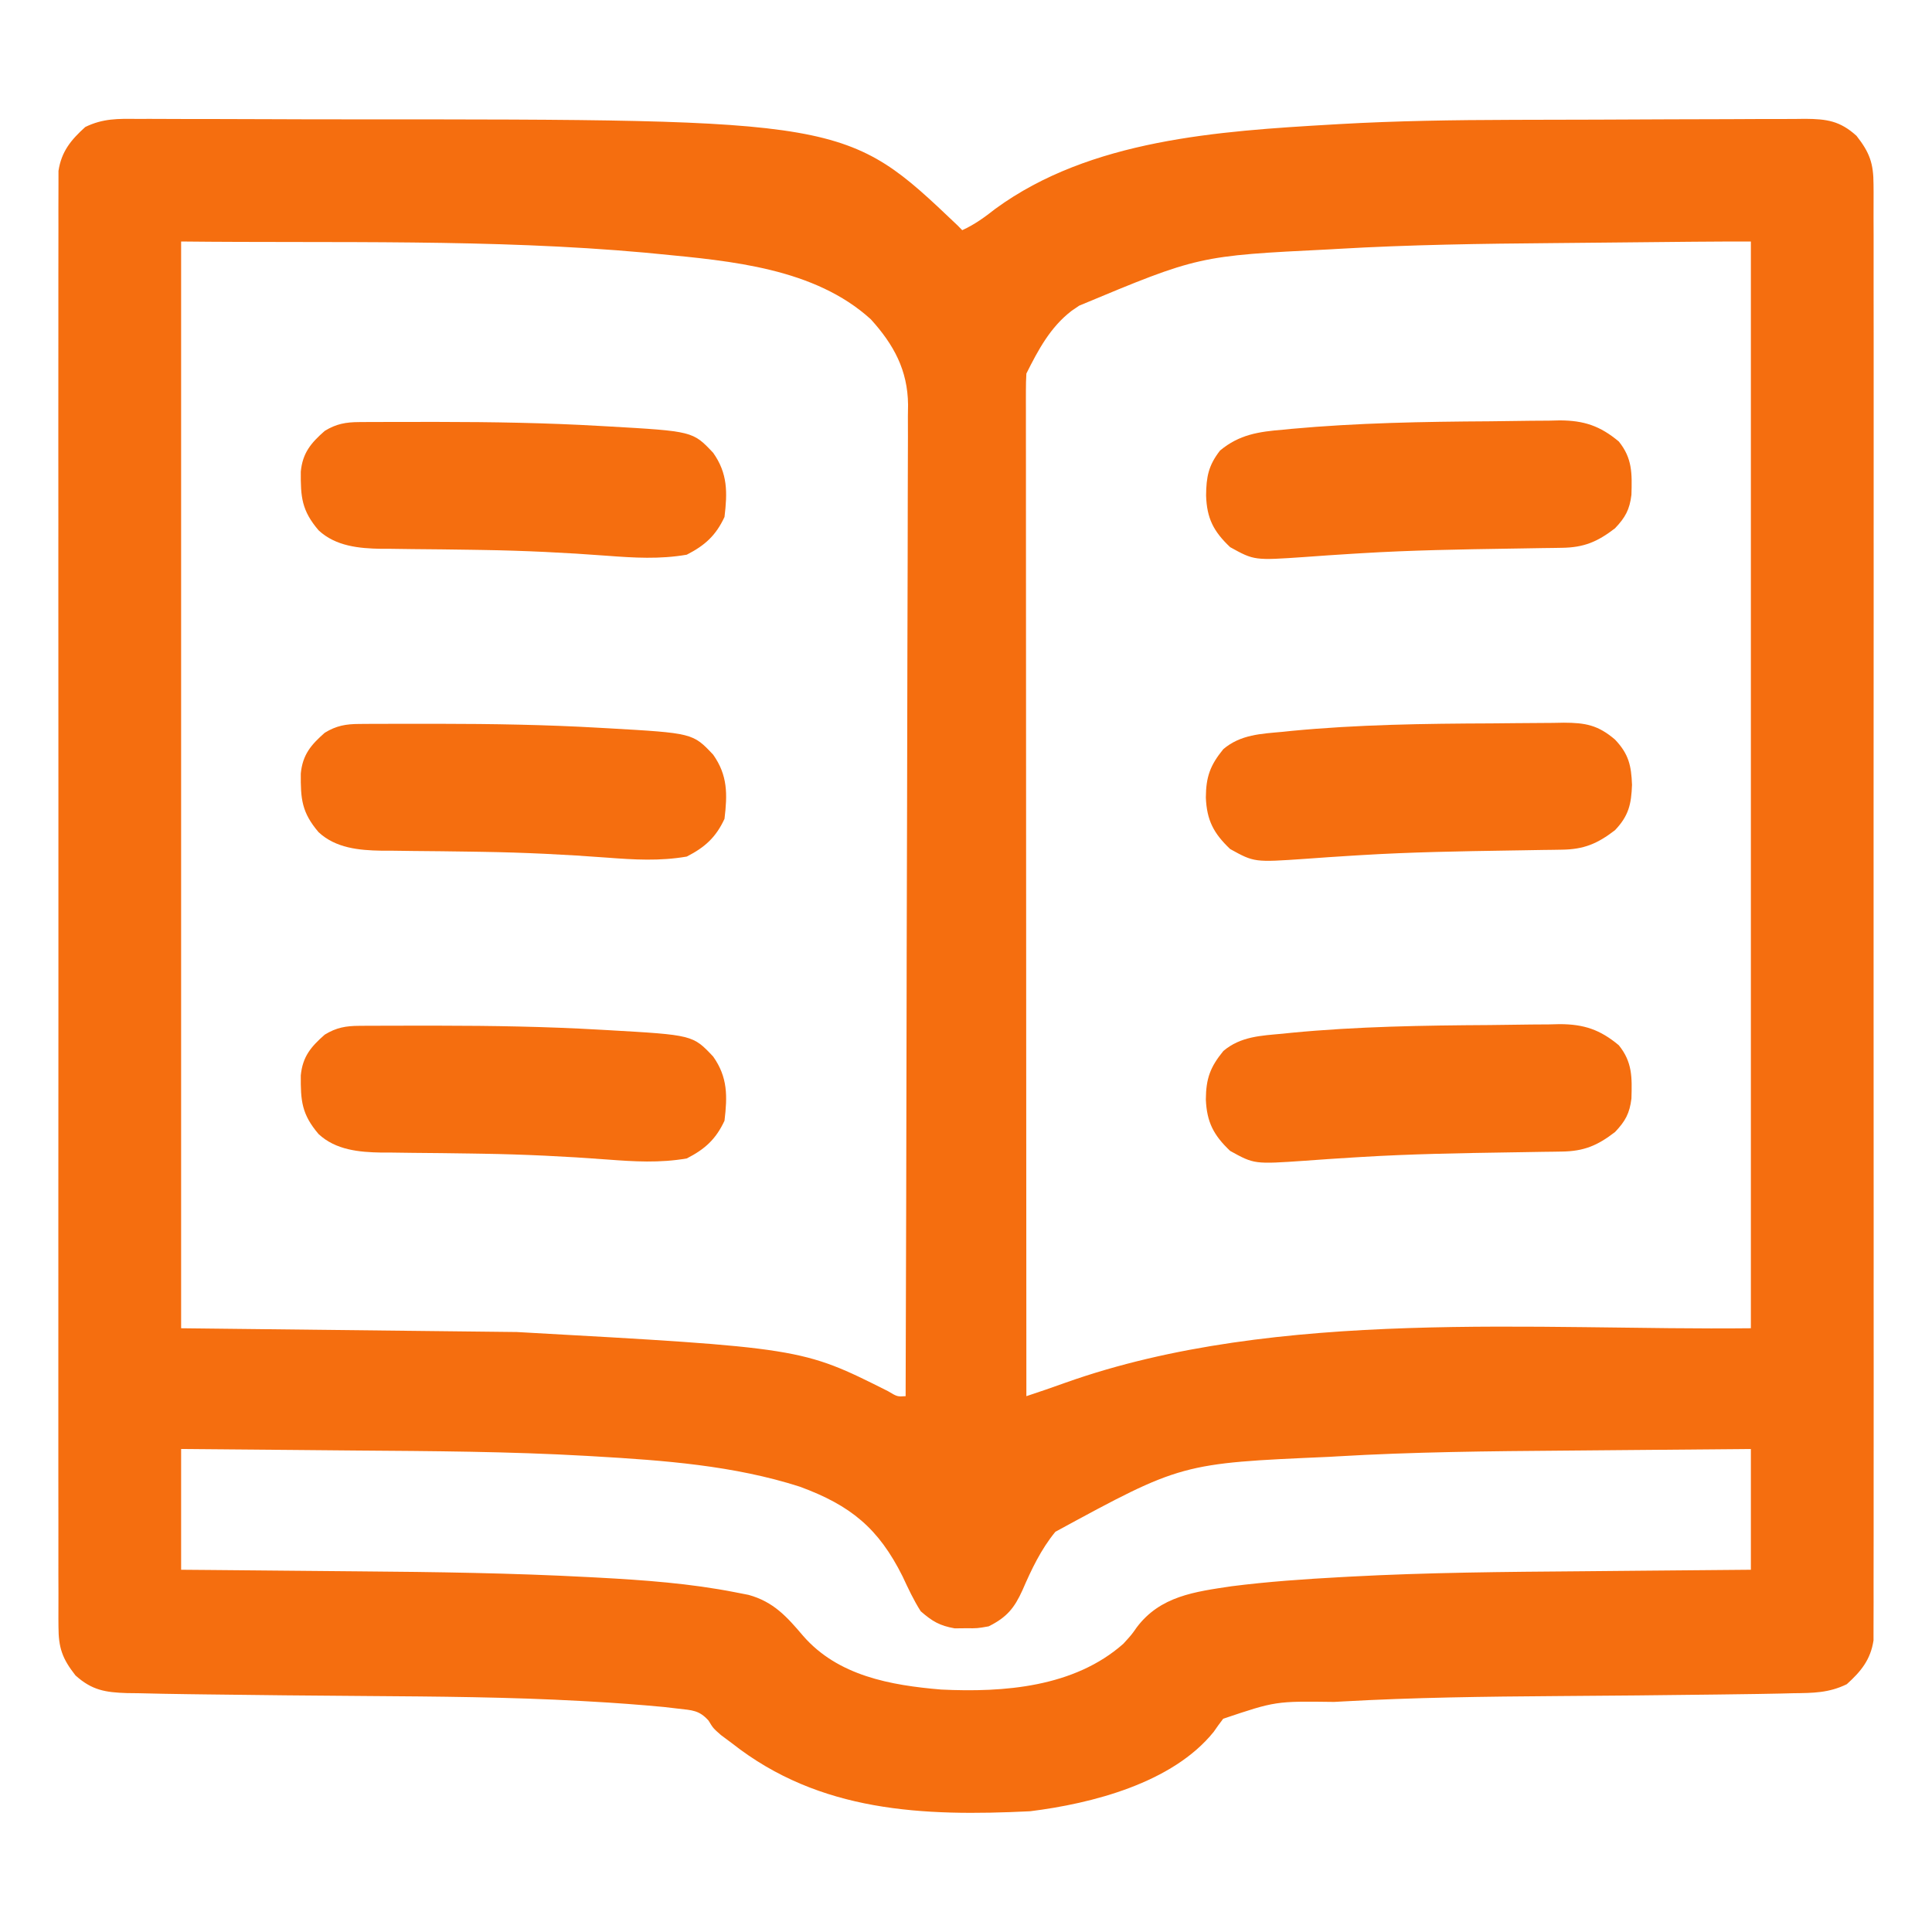 <?xml version="1.0" encoding="UTF-8"?>
<svg version="1.1" xmlns="http://www.w3.org/2000/svg" width="512" height="512">
<path d="M0 0 C1.556 -0.006 1.556 -0.006 3.143 -0.012 C6.578 -0.019 10.013 0.003 13.448 0.025 C15.867 0.027 18.286 0.028 20.704 0.028 C25.795 0.031 30.885 0.047 35.975 0.074 C42.391 0.108 48.807 0.116 55.224 0.115 C187.811 0.12 187.811 0.12 217.37 28.236 C217.976 28.855 217.976 28.855 218.593 29.486 C221.911 27.983 224.542 26.037 227.406 23.798 C252.573 5.422 286.533 3.235 316.593 1.486 C317.623 1.426 317.623 1.426 318.674 1.364 C333.762 0.505 348.823 0.291 363.933 0.248 C365.142 0.243 366.351 0.239 367.596 0.235 C373.964 0.215 380.332 0.2 386.699 0.191 C393.259 0.179 399.819 0.145 406.379 0.106 C411.452 0.079 416.524 0.071 421.597 0.067 C424.018 0.063 426.438 0.051 428.859 0.032 C432.227 0.008 435.595 0.009 438.964 0.016 C439.957 0.003 440.949 -0.01 441.972 -0.023 C447.672 0.02 451.194 0.495 455.593 4.486 C459.071 8.918 460.093 11.779 460.096 17.392 C460.102 18.066 460.108 18.739 460.114 19.433 C460.129 21.69 460.115 23.945 460.101 26.201 C460.106 27.835 460.112 29.469 460.12 31.104 C460.137 35.594 460.128 40.083 460.116 44.573 C460.107 49.416 460.121 54.258 460.132 59.101 C460.15 68.587 460.146 78.073 460.134 87.56 C460.125 95.268 460.124 102.977 460.128 110.686 C460.129 111.782 460.13 112.879 460.13 114.008 C460.131 116.236 460.133 118.463 460.134 120.69 C460.145 141.584 460.132 162.478 460.111 183.372 C460.093 201.306 460.096 219.24 460.115 237.173 C460.136 257.992 460.144 278.81 460.132 299.628 C460.131 301.848 460.13 304.067 460.128 306.286 C460.127 307.924 460.127 307.924 460.126 309.595 C460.123 317.296 460.129 324.997 460.138 332.697 C460.149 342.08 460.146 351.462 460.125 360.845 C460.115 365.634 460.11 370.422 460.124 375.211 C460.136 379.593 460.129 383.974 460.108 388.356 C460.103 389.943 460.106 391.53 460.115 393.117 C460.127 395.271 460.115 397.425 460.096 399.58 C460.096 400.777 460.095 401.975 460.094 403.208 C459.311 408.327 456.79 411.404 453.015 414.816 C448.243 417.145 444.092 417.145 438.839 417.208 C437.722 417.237 436.605 417.265 435.453 417.294 C431.5 417.383 427.547 417.438 423.593 417.486 C422.051 417.507 420.508 417.528 418.966 417.549 C404.685 417.742 390.403 417.862 376.121 417.963 C357.155 418.099 338.217 418.329 319.277 419.396 C318.219 419.454 318.219 419.454 317.141 419.512 C301.648 419.302 301.648 419.302 287.753 423.97 C286.884 425.093 286.054 426.247 285.253 427.419 C274.357 440.981 252.998 446.448 236.593 448.486 C208.205 449.876 180.838 448.789 157.593 430.486 C156.139 429.403 156.139 429.403 154.656 428.298 C152.593 426.486 152.593 426.486 151.352 424.446 C148.888 421.7 147.014 421.722 143.386 421.304 C141.497 421.084 141.497 421.084 139.571 420.859 C133.022 420.244 126.477 419.753 119.909 419.396 C119.171 419.354 118.433 419.313 117.672 419.27 C98.561 418.212 79.438 418.078 60.302 417.943 C46.157 417.842 32.011 417.713 17.866 417.517 C16.385 417.497 14.905 417.477 13.424 417.459 C9.064 417.406 4.706 417.319 0.347 417.208 C-1.197 417.19 -1.197 417.19 -2.771 417.171 C-8.437 416.989 -12.033 416.439 -16.407 412.486 C-19.885 408.054 -20.907 405.192 -20.91 399.58 C-20.919 398.569 -20.919 398.569 -20.928 397.538 C-20.943 395.282 -20.929 393.027 -20.915 390.771 C-20.92 389.137 -20.926 387.502 -20.934 385.868 C-20.951 381.378 -20.942 376.888 -20.93 372.398 C-20.921 367.556 -20.935 362.713 -20.946 357.871 C-20.964 348.384 -20.96 338.898 -20.948 329.412 C-20.939 321.703 -20.938 313.995 -20.942 306.286 C-20.943 305.19 -20.943 304.093 -20.944 302.963 C-20.945 300.736 -20.947 298.509 -20.948 296.281 C-20.959 275.387 -20.946 254.494 -20.925 233.6 C-20.907 215.666 -20.91 197.732 -20.928 179.798 C-20.95 158.98 -20.958 138.162 -20.946 117.343 C-20.945 115.124 -20.943 112.905 -20.942 110.686 C-20.942 109.594 -20.941 108.502 -20.94 107.377 C-20.937 99.676 -20.943 91.975 -20.952 84.274 C-20.963 74.892 -20.96 65.509 -20.939 56.127 C-20.929 51.338 -20.924 46.55 -20.938 41.761 C-20.95 37.379 -20.943 32.997 -20.922 28.615 C-20.917 27.029 -20.92 25.442 -20.929 23.855 C-20.941 21.7 -20.929 19.547 -20.91 17.392 C-20.91 16.194 -20.909 14.997 -20.908 13.763 C-20.123 8.632 -17.594 5.557 -13.807 2.141 C-9.117 -0.142 -5.152 -0.06 0 0 Z M11.593 32.486 C11.593 127.526 11.593 222.566 11.593 320.486 C55.648 320.981 55.648 320.981 100.593 321.486 C176.046 325.678 176.046 325.678 198.886 337.138 C201.387 338.634 201.387 338.634 203.593 338.486 C203.707 304.115 203.796 269.745 203.848 235.374 C203.855 231.315 203.861 227.256 203.868 223.197 C203.869 222.388 203.87 221.58 203.872 220.748 C203.893 207.669 203.933 194.59 203.979 181.511 C204.026 168.087 204.053 154.664 204.063 141.241 C204.07 132.96 204.092 124.679 204.133 116.398 C204.159 110.717 204.167 105.036 204.161 99.355 C204.157 96.079 204.165 92.804 204.189 89.527 C204.214 85.97 204.208 82.414 204.194 78.856 C204.209 77.828 204.223 76.8 204.238 75.74 C204.144 66.588 200.465 59.836 194.378 53.111 C179.482 39.551 157.31 37.649 138.218 35.798 C136.377 35.619 136.377 35.619 134.499 35.437 C93.754 31.76 52.222 32.937 11.593 32.486 Z M412.735 32.546 C411.98 32.552 411.226 32.559 410.449 32.566 C403.421 32.628 396.393 32.699 389.366 32.773 C384.681 32.823 379.996 32.869 375.31 32.908 C356.244 33.067 337.209 33.333 318.171 34.443 C317.105 34.505 317.105 34.505 316.017 34.568 C281.233 36.283 281.233 36.283 249.593 49.486 C248.932 49.936 248.27 50.386 247.589 50.849 C241.944 55.178 238.73 61.211 235.593 67.486 C235.5 68.976 235.469 70.471 235.47 71.964 C235.468 72.912 235.466 73.86 235.464 74.837 C235.467 75.886 235.47 76.934 235.473 78.015 C235.472 79.123 235.471 80.231 235.47 81.373 C235.469 85.112 235.474 88.851 235.479 92.59 C235.48 95.26 235.48 97.93 235.479 100.6 C235.479 106.362 235.482 112.124 235.487 117.885 C235.495 126.216 235.498 134.546 235.499 142.877 C235.501 156.391 235.508 169.906 235.518 183.42 C235.527 196.551 235.534 209.681 235.538 222.812 C235.538 223.621 235.539 224.43 235.539 225.263 C235.54 229.322 235.541 233.38 235.543 237.438 C235.553 271.12 235.571 304.803 235.593 338.486 C239.077 337.328 242.549 336.153 245.999 334.9 C302.22 314.93 371.537 321.116 427.593 320.486 C427.593 225.446 427.593 130.406 427.593 32.486 C422.639 32.486 417.688 32.502 412.735 32.546 Z M11.593 352.486 C11.593 363.046 11.593 373.606 11.593 384.486 C15.248 384.516 15.248 384.516 18.976 384.546 C27.202 384.614 35.428 384.692 43.654 384.773 C48.621 384.822 53.589 384.869 58.556 384.908 C78.945 385.07 99.304 385.354 119.667 386.439 C120.444 386.48 121.221 386.521 122.022 386.563 C134.29 387.223 146.522 388.101 158.593 390.486 C159.707 390.704 160.821 390.922 161.968 391.146 C168.58 392.974 172.096 396.905 176.405 401.979 C185.628 412.598 199.581 415.108 213.031 416.236 C229.651 417.037 248.261 415.616 261.281 404.111 C263.487 401.692 263.487 401.692 264.839 399.755 C271.084 391.458 280.223 390.318 289.968 388.861 C299.612 387.634 309.284 386.966 318.988 386.439 C319.771 386.396 320.555 386.353 321.362 386.309 C341.872 385.208 362.393 385.044 382.927 384.885 C387.991 384.844 393.055 384.793 398.118 384.744 C407.943 384.649 417.768 384.565 427.593 384.486 C427.593 373.926 427.593 363.366 427.593 352.486 C416.463 352.573 405.333 352.667 394.203 352.773 C389.03 352.823 383.858 352.869 378.686 352.908 C358.414 353.062 338.166 353.254 317.925 354.443 C317.221 354.484 316.517 354.525 315.792 354.568 C276.679 356.271 276.679 356.271 243.281 374.423 C239.456 379.077 236.94 384.402 234.557 389.902 C232.423 394.62 230.4 397.107 225.593 399.486 C222.593 400.017 222.593 400.017 219.593 399.986 C218.108 400.001 218.108 400.001 216.593 400.017 C212.596 399.309 210.669 398.163 207.593 395.486 C205.707 392.531 204.261 389.409 202.781 386.236 C196.415 373.498 189.06 367.449 175.593 362.486 C158.083 356.853 139.507 355.501 121.249 354.439 C120.146 354.374 120.146 354.374 119.021 354.309 C98.52 353.14 77.998 353.039 57.469 352.885 C52.271 352.844 47.074 352.793 41.876 352.744 C31.782 352.648 21.687 352.565 11.593 352.486 Z " fill="#f56e0f" transform="translate(36.407,31.514)"/>
<path d="M0 0 C2.185 -0.012 4.371 -0.032 6.556 -0.062 C9.772 -0.104 12.987 -0.12 16.204 -0.131 C17.175 -0.148 18.147 -0.166 19.149 -0.184 C24.875 -0.165 28.213 0.428 32.735 4.295 C36.363 8.114 37.045 11.178 37.235 16.295 C37.045 21.412 36.363 24.476 32.735 28.295 C28.068 31.893 24.477 33.389 18.661 33.469 C17.862 33.482 17.062 33.496 16.239 33.51 C14.941 33.525 14.941 33.525 13.618 33.541 C11.729 33.573 9.841 33.606 7.952 33.638 C6.958 33.653 5.964 33.669 4.94 33.685 C-8.212 33.89 -21.352 34.106 -34.484 34.908 C-35.354 34.961 -36.223 35.013 -37.119 35.067 C-41.209 35.318 -45.296 35.593 -49.382 35.898 C-62.875 36.828 -62.875 36.828 -69.265 33.295 C-73.65 29.139 -75.452 25.658 -75.703 19.67 C-75.663 14.112 -74.549 11.085 -71.066 6.819 C-66.487 2.945 -61.065 2.756 -55.328 2.233 C-54.581 2.155 -53.834 2.077 -53.064 1.996 C-35.452 0.298 -17.68 0.066 0 0 Z " fill="#f56e0f" transform="translate(395.265,191.705)"/>
<path d="M0 0 C0.849 -0.006 1.698 -0.013 2.573 -0.019 C3.496 -0.02 4.42 -0.021 5.371 -0.023 C6.822 -0.029 6.822 -0.029 8.302 -0.035 C11.471 -0.045 14.64 -0.045 17.809 -0.042 C18.884 -0.042 19.96 -0.042 21.069 -0.042 C35.294 -0.031 49.481 0.2 63.684 1.02 C64.748 1.079 64.748 1.079 65.834 1.139 C88.416 2.426 88.416 2.426 93.809 8.145 C97.678 13.619 97.594 18.641 96.809 25.145 C94.532 30.049 91.61 32.699 86.809 35.145 C79.646 36.383 72.875 35.974 65.652 35.424 C54.668 34.594 43.705 34.066 32.691 33.891 C31.661 33.874 30.63 33.857 29.568 33.84 C24.444 33.76 19.321 33.701 14.197 33.663 C12.295 33.638 10.394 33.613 8.492 33.587 C7.632 33.587 6.772 33.587 5.885 33.587 C-0.027 33.489 -6.209 32.915 -10.755 28.694 C-15.242 23.433 -15.533 19.877 -15.477 13.134 C-15.001 8.152 -12.774 5.536 -9.129 2.333 C-6.062 0.453 -3.517 0.018 0 0 Z " fill="#f56e0f" transform="translate(95.191,271.855)"/>
<path d="M0 0 C0.849 -0.006 1.698 -0.013 2.573 -0.019 C3.496 -0.02 4.42 -0.021 5.371 -0.023 C6.822 -0.029 6.822 -0.029 8.302 -0.035 C11.471 -0.045 14.64 -0.045 17.809 -0.042 C18.884 -0.042 19.96 -0.042 21.069 -0.042 C35.294 -0.031 49.481 0.2 63.684 1.02 C64.748 1.079 64.748 1.079 65.834 1.139 C88.416 2.426 88.416 2.426 93.809 8.145 C97.678 13.619 97.594 18.641 96.809 25.145 C94.532 30.049 91.61 32.699 86.809 35.145 C79.646 36.383 72.875 35.974 65.652 35.424 C54.668 34.594 43.705 34.066 32.691 33.891 C31.661 33.874 30.63 33.857 29.568 33.84 C24.444 33.76 19.321 33.701 14.197 33.663 C12.295 33.638 10.394 33.613 8.492 33.587 C7.632 33.587 6.772 33.587 5.885 33.587 C-0.027 33.489 -6.209 32.915 -10.755 28.694 C-15.242 23.433 -15.533 19.877 -15.477 13.134 C-15.001 8.152 -12.774 5.536 -9.129 2.333 C-6.062 0.453 -3.517 0.018 0 0 Z " fill="#f56e0f" transform="translate(95.191,191.855)"/>
<path d="M0 0 C0.849 -0.006 1.698 -0.013 2.573 -0.019 C3.496 -0.02 4.42 -0.021 5.371 -0.023 C6.822 -0.029 6.822 -0.029 8.302 -0.035 C11.471 -0.045 14.64 -0.045 17.809 -0.042 C18.884 -0.042 19.96 -0.042 21.069 -0.042 C35.294 -0.031 49.481 0.2 63.684 1.02 C64.748 1.079 64.748 1.079 65.834 1.139 C88.416 2.426 88.416 2.426 93.809 8.145 C97.678 13.619 97.594 18.641 96.809 25.145 C94.532 30.049 91.61 32.699 86.809 35.145 C79.646 36.383 72.875 35.974 65.652 35.424 C54.668 34.594 43.705 34.066 32.691 33.891 C31.661 33.874 30.63 33.857 29.568 33.84 C24.444 33.76 19.321 33.701 14.197 33.663 C12.295 33.638 10.394 33.613 8.492 33.587 C7.632 33.587 6.772 33.587 5.885 33.587 C-0.027 33.489 -6.209 32.915 -10.755 28.694 C-15.242 23.433 -15.533 19.877 -15.477 13.134 C-15.001 8.152 -12.774 5.536 -9.129 2.333 C-6.062 0.453 -3.517 0.018 0 0 Z " fill="#f56e0f" transform="translate(95.191,111.855)"/>
<path d="M0 0 C2.123 -0.017 4.246 -0.044 6.369 -0.082 C9.501 -0.137 12.632 -0.159 15.764 -0.173 C16.704 -0.196 17.643 -0.219 18.612 -0.242 C25.04 -0.221 29.304 1.201 34.272 5.35 C37.903 9.843 37.777 13.886 37.62 19.471 C37.144 23.407 35.994 25.484 33.272 28.35 C28.605 31.948 25.015 33.444 19.198 33.524 C18.399 33.537 17.6 33.551 16.776 33.565 C15.478 33.58 15.478 33.58 14.155 33.596 C12.266 33.628 10.378 33.66 8.489 33.693 C7.495 33.708 6.501 33.724 5.477 33.74 C-7.675 33.944 -20.815 34.161 -33.947 34.963 C-34.817 35.016 -35.686 35.068 -36.582 35.122 C-40.672 35.373 -44.759 35.648 -48.845 35.953 C-62.338 36.883 -62.338 36.883 -68.728 33.35 C-73.113 29.194 -74.915 25.713 -75.166 19.725 C-75.125 14.167 -74.012 11.14 -70.529 6.874 C-65.95 3 -60.528 2.811 -54.791 2.288 C-54.044 2.21 -53.297 2.132 -52.527 2.051 C-35.1 0.371 -17.496 0.101 0 0 Z " fill="#f56e0f" transform="translate(394.728,271.65)"/>
<path d="M0 0 C2.123 -0.017 4.246 -0.044 6.369 -0.082 C9.501 -0.137 12.632 -0.159 15.764 -0.173 C16.704 -0.196 17.643 -0.219 18.612 -0.242 C25.04 -0.221 29.304 1.201 34.272 5.35 C37.903 9.843 37.777 13.886 37.62 19.471 C37.144 23.407 35.994 25.484 33.272 28.35 C28.605 31.948 25.015 33.444 19.198 33.524 C18.399 33.537 17.6 33.551 16.776 33.565 C15.478 33.58 15.478 33.58 14.155 33.596 C12.266 33.628 10.378 33.66 8.489 33.693 C7.495 33.708 6.501 33.724 5.477 33.74 C-7.675 33.944 -20.815 34.161 -33.947 34.963 C-34.817 35.016 -35.686 35.068 -36.582 35.122 C-40.672 35.373 -44.759 35.648 -48.845 35.953 C-62.338 36.883 -62.338 36.883 -68.728 33.35 C-73.155 29.154 -74.906 25.705 -75.103 19.663 C-75.055 14.682 -74.461 11.674 -71.408 7.752 C-66.305 3.492 -61.101 2.746 -54.728 2.225 C-53.986 2.152 -53.243 2.078 -52.478 2.002 C-35.058 0.411 -17.482 0.101 0 0 Z " fill="#f56e0f" transform="translate(394.728,111.65)"/>
</svg>
